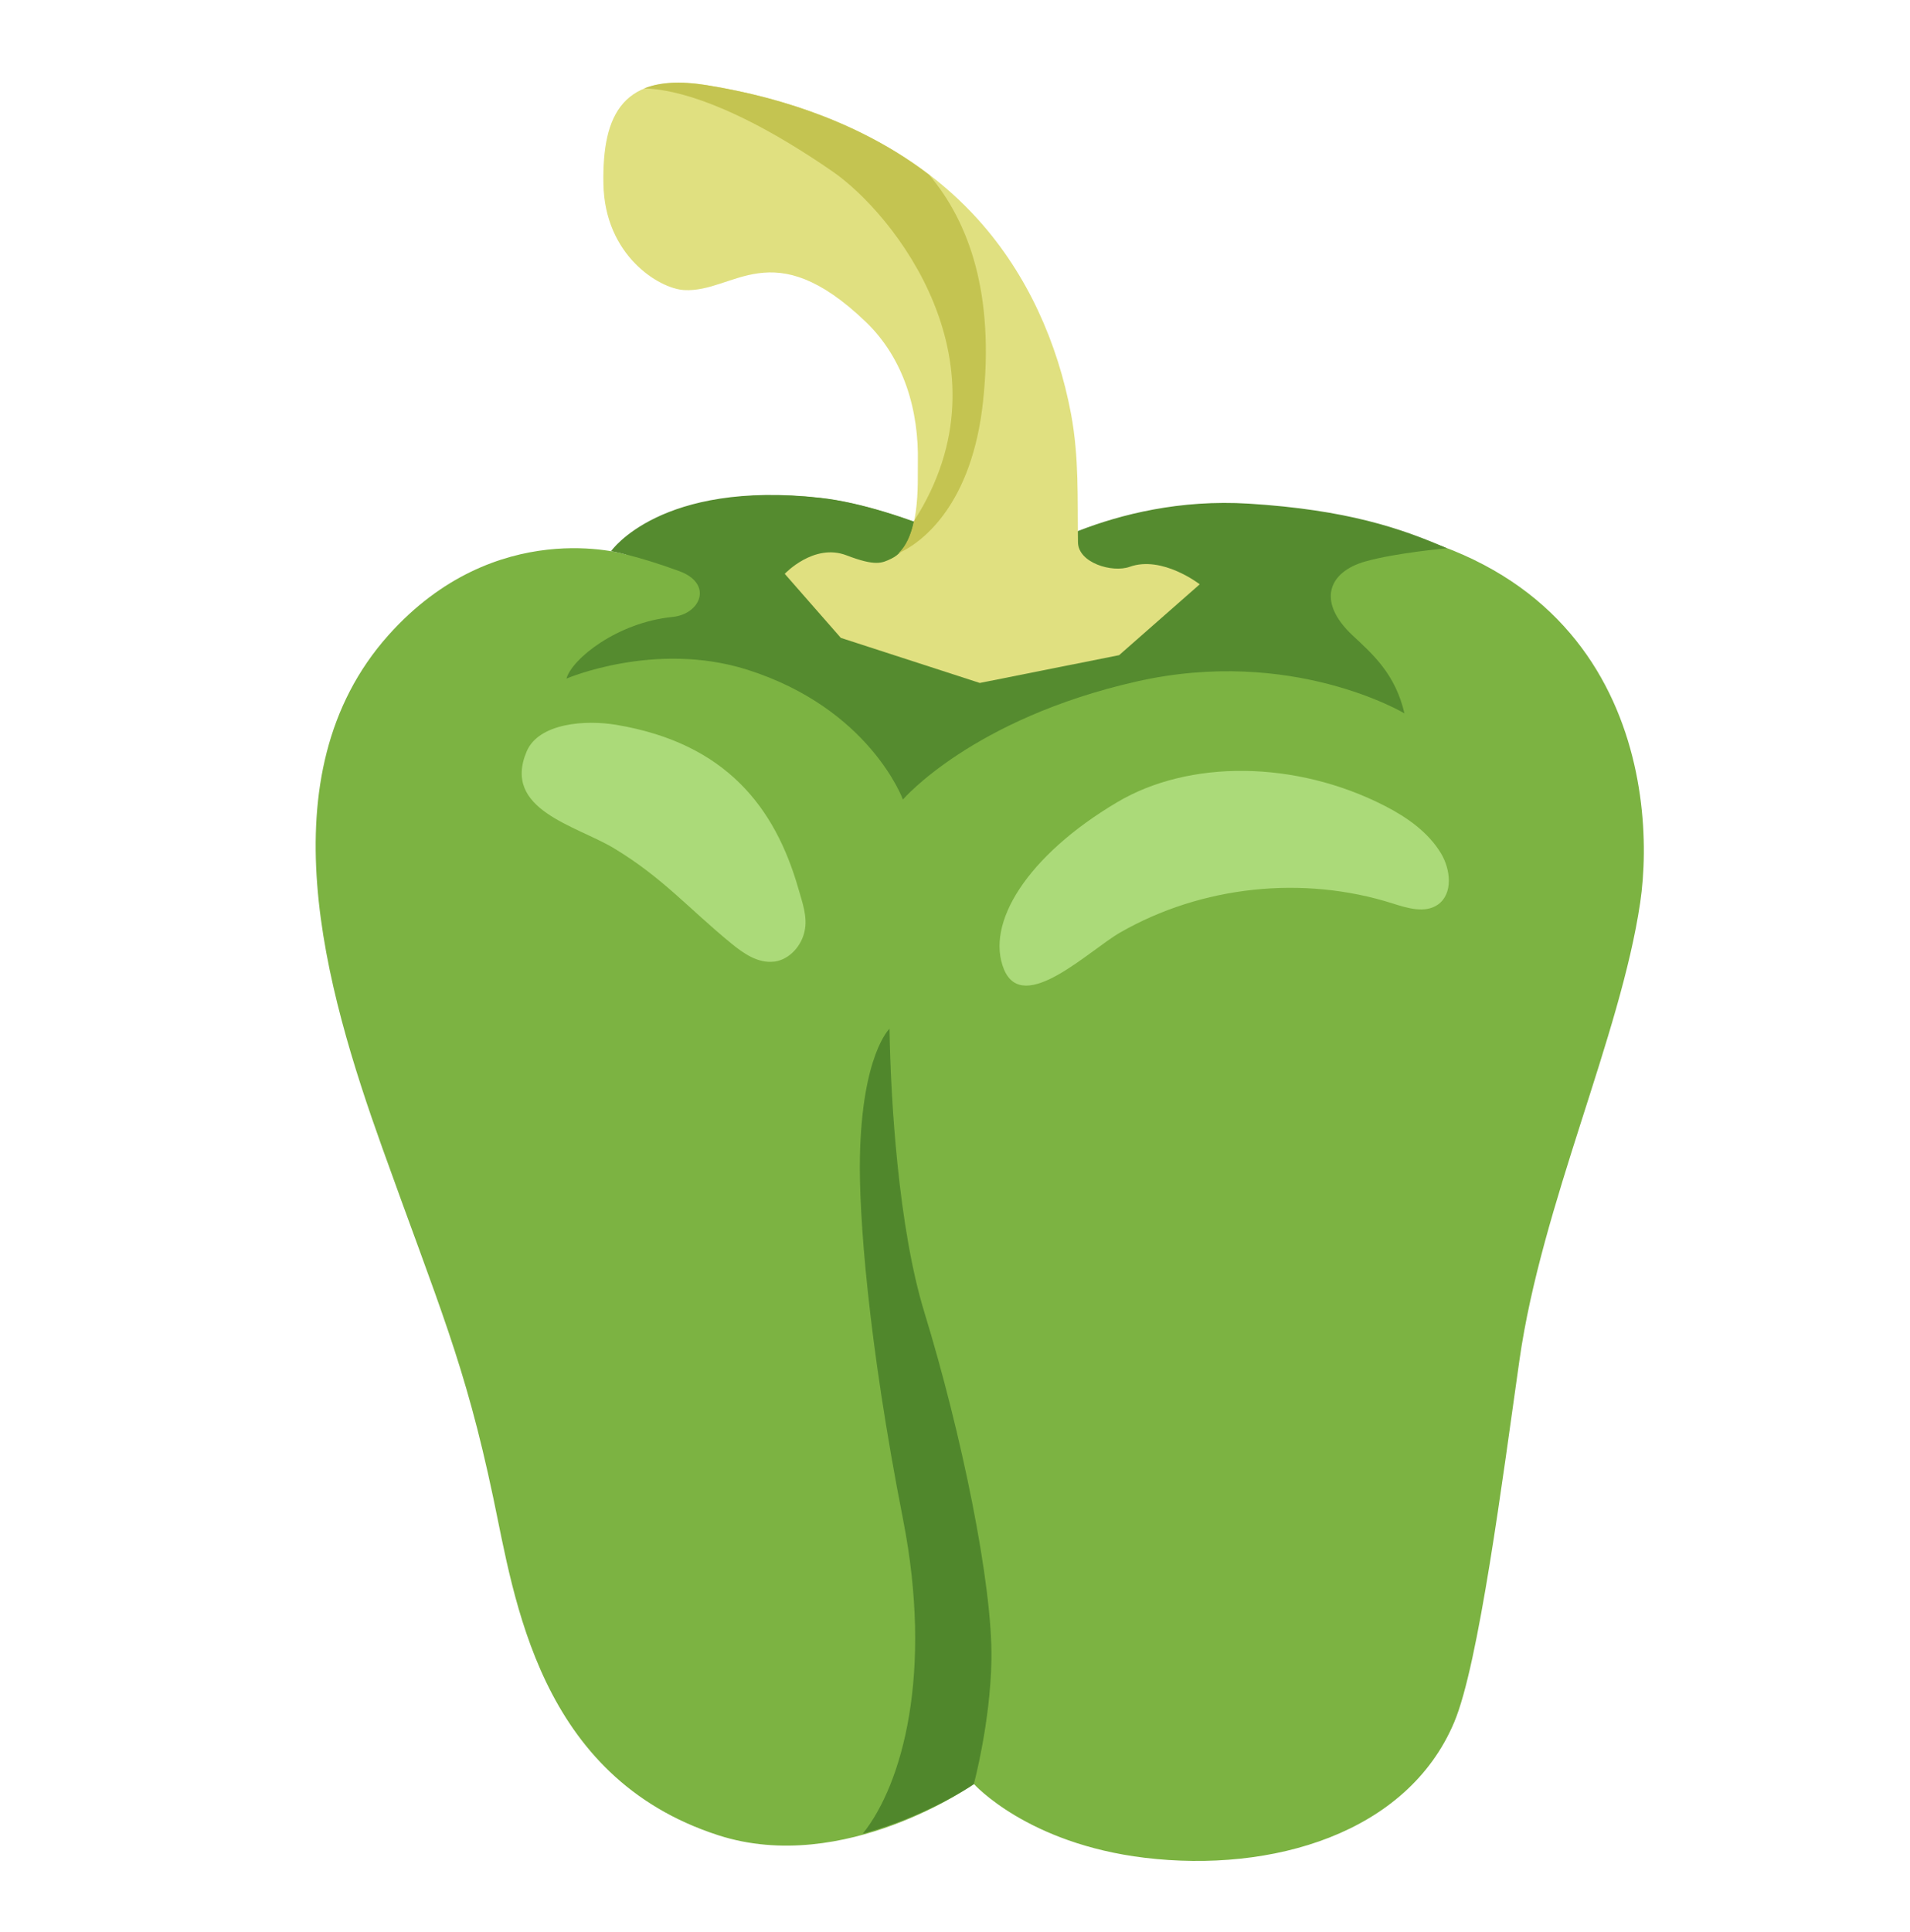 <svg height="445" overflow="hidden" width="440" xmlns="http://www.w3.org/2000/svg"><g transform="translate(-440 -2662)"><path d="m584.17 2789.68s-29.94-9.11-54.69 18.6c-28.77 32.24-14.51 81.47-1.45 117.97 13.07 36.51 19.05 49.61 25.58 80.58 4.92 23.17 10.38 64.42 51.87 77.82 29.01 9.35 58.89-11.79 58.89-11.79s12.27 13.72 39.36 16.98c29.32 3.51 60.43-5.6 71.25-31.17 5.68-13.38 11.18-56.24 15.06-83.5 5.09-35.75 23.27-74.56 27.81-105.33 3.85-26.26-2.61-87-84.12-88.61-28.49-.55-60.53 10.75-60.53 10.75s-25.09-13.16-44.24-15.29c-36.85-4.13-44.79 12.99-44.79 12.99z" fill="#7cb342"/><path d="m773.33 2788.27c-10.51-4.6-23.1-8.87-45.61-10.28-31.9-1.99-54.49 13.96-54.49 13.96s-25.09-13.17-44.24-15.3c-36.88-4.12-48.22 12.28-48.22 12.28s6.01 1.03 15.71 4.6c7.87 2.89 4.94 9.9-1.55 10.55-12.76 1.28-23.17 9.66-24.44 14.2 0 0 20.38-8.76 41.63-2.06 28.25 8.94 35.88 29.91 35.88 29.91s15.92-18.57 53.73-27.16c35.96-8.18 61.81 7.32 61.81 7.32-2.1-9.07-7.29-13.61-11.93-17.94-8.35-7.81-5.6-14.65 2.92-17.05 7.08-2 18.8-3.03 18.8-3.03z" fill="#558b2f"/><path d="m579.01 2704.4c.31 16.43 12.82 24.06 18.57 24.4 11.61.66 20.24-13.44 41.9 7.36 8.8 8.46 12.24 20.49 11.96 32.45-.1 3.95.86 18.73-6.08 22.03-2.17 1.04-3.61 1.83-10.35-.75-7.53-2.89-14.23 4.26-14.23 4.26l12.92 14.75 32.01 10.38 32.1-6.4 18.57-16.32s-8.63-6.71-16.13-4.03c-4.05 1.45-11.89-.92-11.92-5.67-.14-10 .27-19.52-1.59-29.49-3.09-16.47-10.1-32.21-21.34-44.72-16.12-17.95-39.19-27.26-62.6-31.04-19.22-3.06-24.1 6.56-23.79 22.79z" fill="#e0e080"/><path d="m654.05 2702.27c-14.74-11.28-32.89-17.71-51.28-20.66-6.19-1-10.87-.66-14.37.75 7.15.17 21 3.68 43.38 19.12 14.09 9.69 41.94 44.51 18.77 80.5-.62 2.99-1.72 5.71-3.58 7.43 5.74-2.58 16.95-11.42 19.49-34.93 2.68-24.89-3.23-41.32-12.41-52.21z" fill="#c4c451"/><path d="m638.1 2928.42c-.27 13.03 1.82 42.11 9.94 83.53 6.91 35.27-.11 60.88-9.28 72.33 14.85-4.03 25.57-11.38 25.57-11.38s3.82-14.17 4.06-28.64c.31-17.39-6.95-52.32-15.44-80.02-5.98-19.46-7.77-48.81-8.04-65.31 0-.04-6.33 5.94-6.81 29.49z" fill="#33691e" fill-opacity=".6"/><g fill="#bbe68b" fill-opacity=".75"><path d="m618.23 2883.46c-3.64.41-6.94-1.89-9.69-4.13-10.04-8.21-15.74-15.09-27.02-21.93-8.73-5.29-25.95-8.87-20.18-22.38 2.79-6.49 13.48-7.32 20.73-6.08 25.27 4.26 36.51 19.11 41.84 37.67.92 3.23 2.16 6.5 1.44 9.83-.69 3.3-3.37 6.5-6.94 7.02-.04 0-.11 0-.18 0z"/><path d="m697.3 2846.78c16.63-9.9 41.18-9.7 61.73.82 5.09 2.62 9.97 6.02 12.93 10.93 2.23 3.72 2.82 9.29-.72 11.8-2.96 2.06-7.01.82-10.45-.28-20.63-6.53-43.97-4.06-62.74 6.7-7.08 4.06-22.27 19.08-26.74 8.56-4.43-10.62 5.29-26.23 25.99-38.53z"/></g></g></svg>